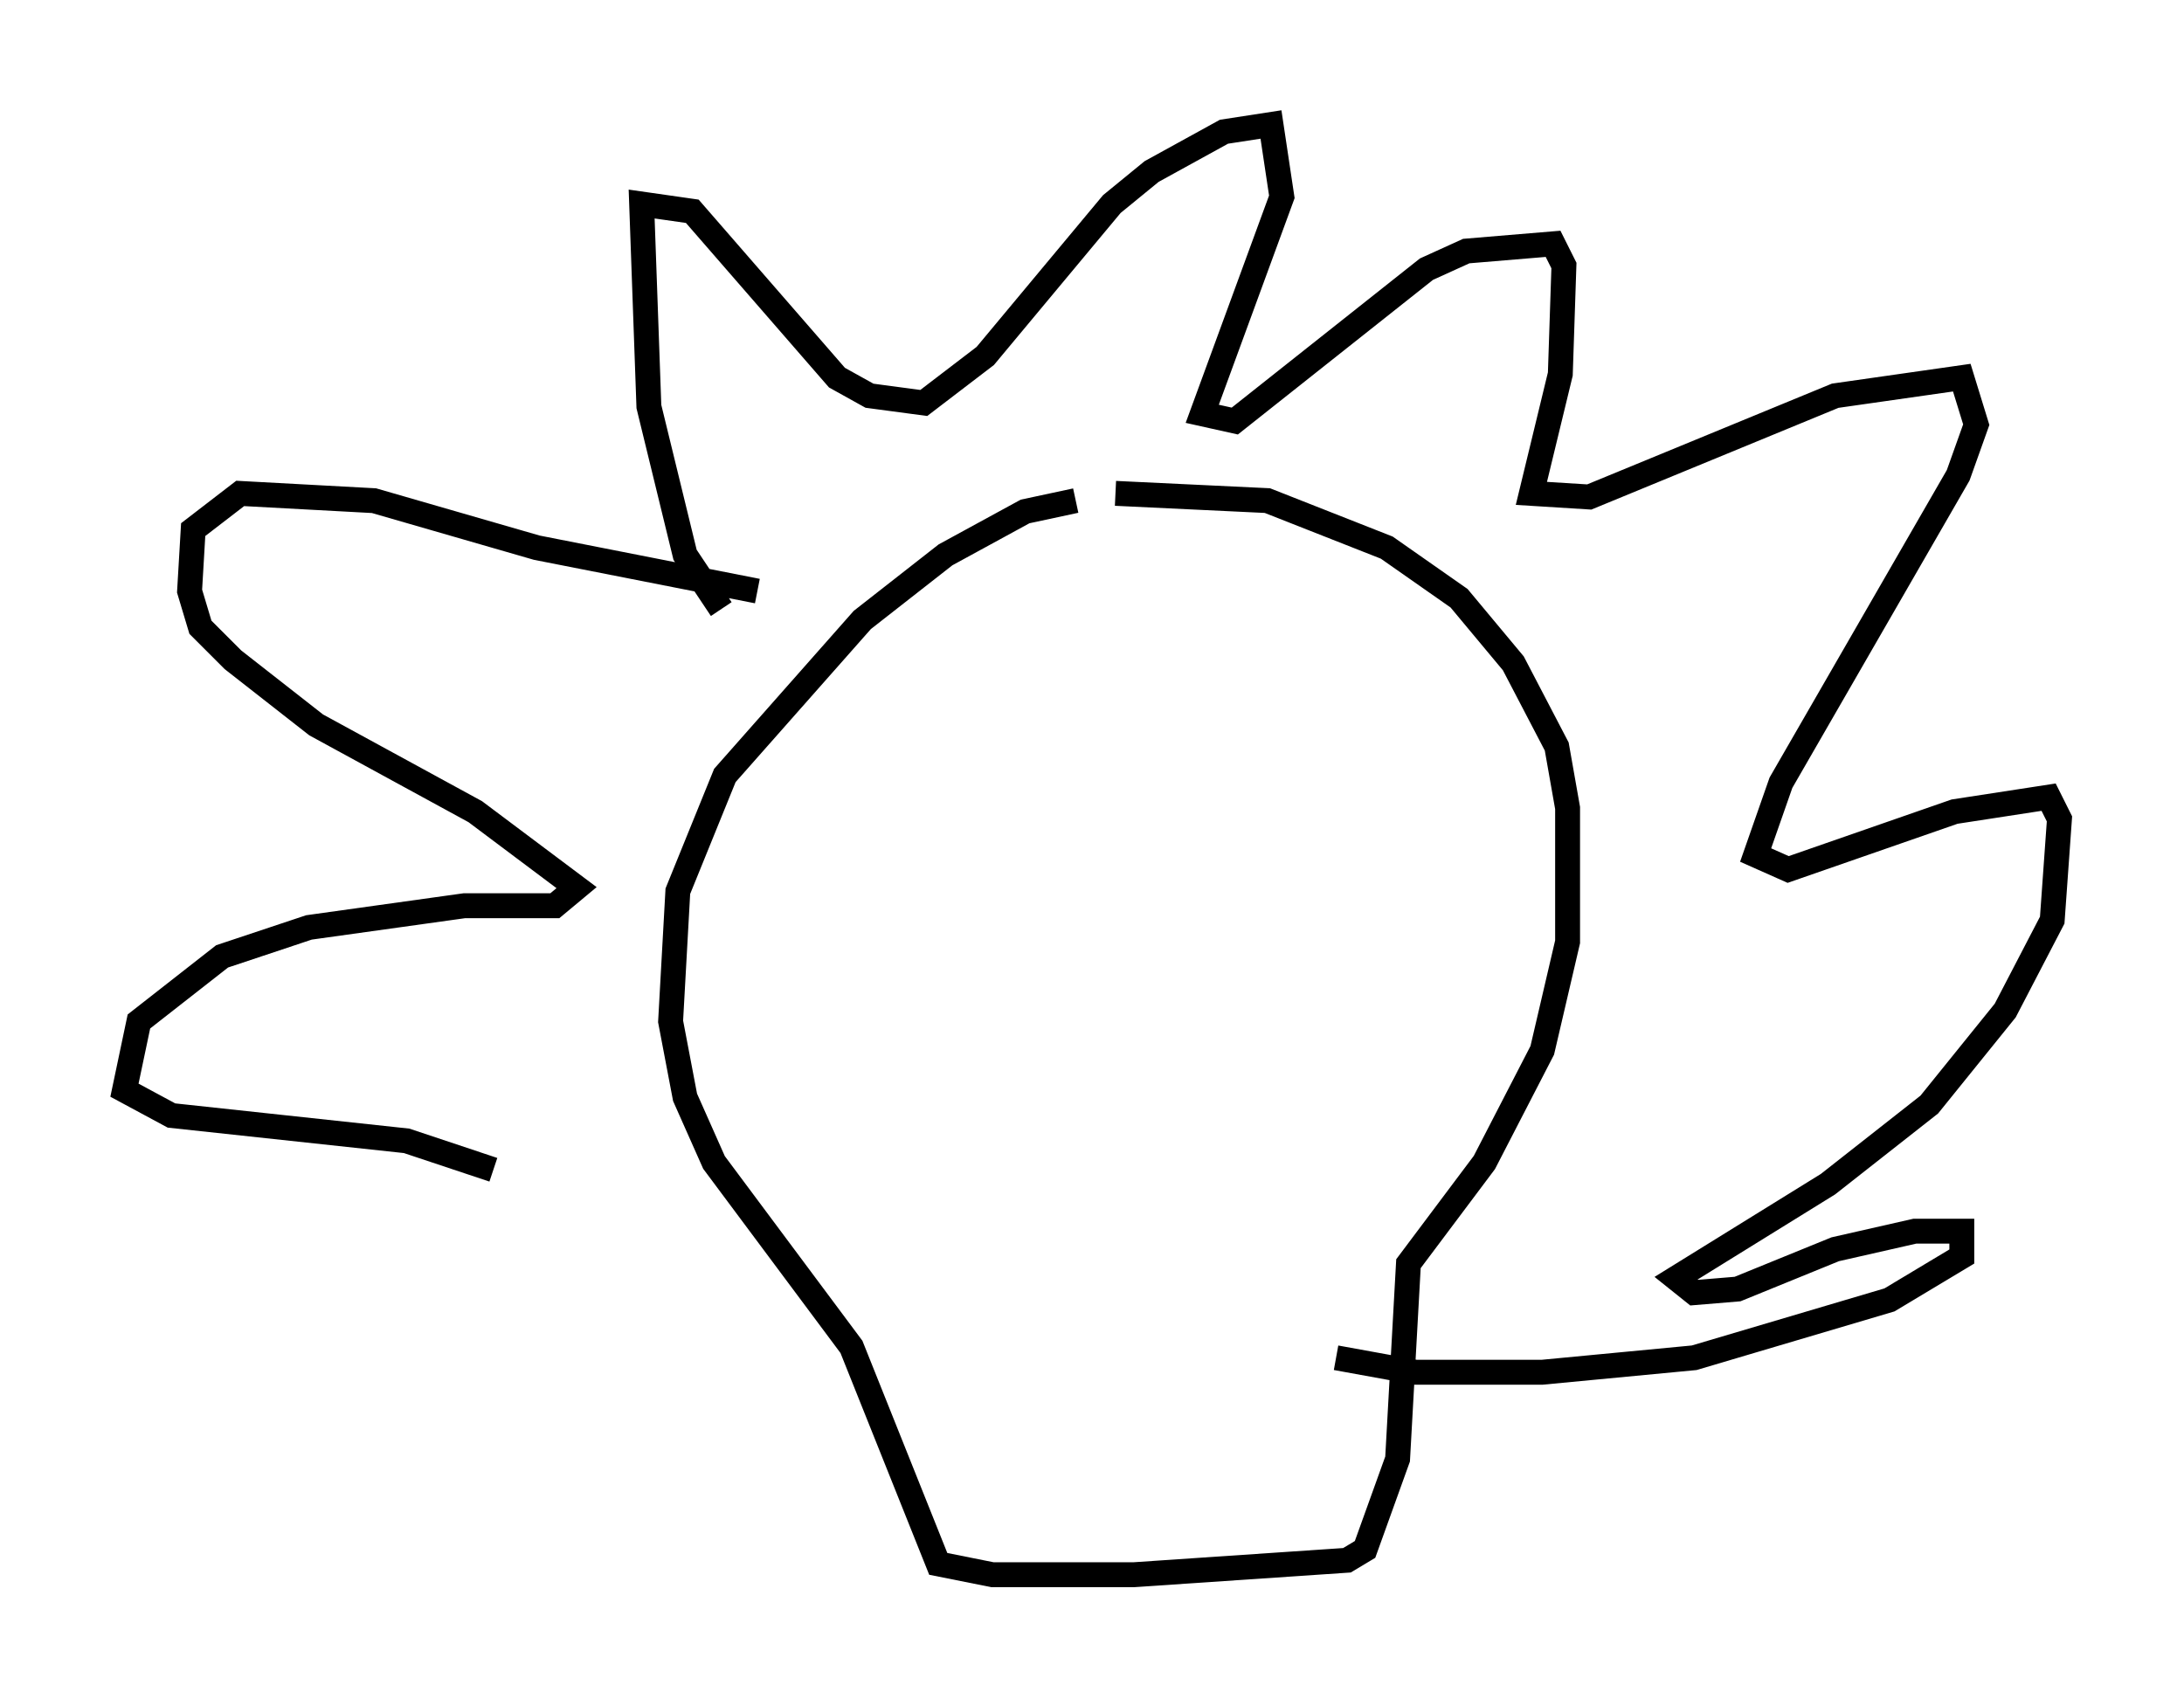 <?xml version="1.0" encoding="utf-8" ?>
<svg baseProfile="full" height="68.246" version="1.1" width="87.709" xmlns="http://www.w3.org/2000/svg" xmlns:ev="http://www.w3.org/2001/xml-events" xmlns:xlink="http://www.w3.org/1999/xlink"><defs /><rect fill="white" height="68.246" width="87.709" x="0" y="0" /><path d="M44.799, 20.832 m-1.598, -0.726 l-2.034, 0.436 -3.196, 1.743 l-3.341, 2.615 -5.52, 6.246 l-1.888, 4.648 -0.291, 5.229 l0.581, 3.05 1.162, 2.615 l5.52, 7.408 3.486, 8.715 l2.179, 0.436 5.665, 0.0 l8.57, -0.581 0.726, -0.436 l1.307, -3.631 0.436, -7.844 l3.05, -4.067 2.324, -4.503 l1.017, -4.358 0.0, -5.374 l-0.436, -2.469 -1.743, -3.341 l-2.179, -2.615 -2.905, -2.034 l-4.793, -1.888 -6.101, -0.291 m-15.832, 4.648 l-1.453, -2.179 -1.453, -5.955 l-0.291, -8.134 2.034, 0.291 l5.81, 6.682 1.307, 0.726 l2.179, 0.291 2.469, -1.888 l5.084, -6.101 1.598, -1.307 l2.905, -1.598 1.888, -0.291 l0.436, 2.905 -3.196, 8.715 l1.307, 0.291 7.698, -6.101 l1.598, -0.726 3.486, -0.291 l0.436, 0.872 -0.145, 4.358 l-1.162, 4.793 2.324, 0.145 l9.877, -4.067 5.084, -0.726 l0.581, 1.888 -0.726, 2.034 l-7.117, 12.346 -1.017, 2.905 l1.307, 0.581 6.682, -2.324 l3.777, -0.581 0.436, 0.872 l-0.291, 4.067 -1.888, 3.631 l-3.05, 3.777 -4.067, 3.196 l-6.101, 3.777 0.726, 0.581 l1.743, -0.145 3.922, -1.598 l3.196, -0.726 1.888, 0.0 l0.0, 1.017 -2.905, 1.743 l-7.844, 2.324 -6.101, 0.581 l-5.084, 0.0 -3.196, -0.581 m-23.24, -30.793 l-8.86, -1.743 -6.536, -1.888 l-5.374, -0.291 -1.888, 1.453 l-0.145, 2.469 0.436, 1.453 l1.307, 1.307 3.341, 2.615 l6.391, 3.486 4.067, 3.05 l-0.872, 0.726 -3.631, 0.0 l-6.246, 0.872 -3.486, 1.162 l-3.341, 2.615 -0.581, 2.76 l1.888, 1.017 9.441, 1.017 l3.486, 1.162 " fill="none" stroke="black" stroke-width="1" /></svg>